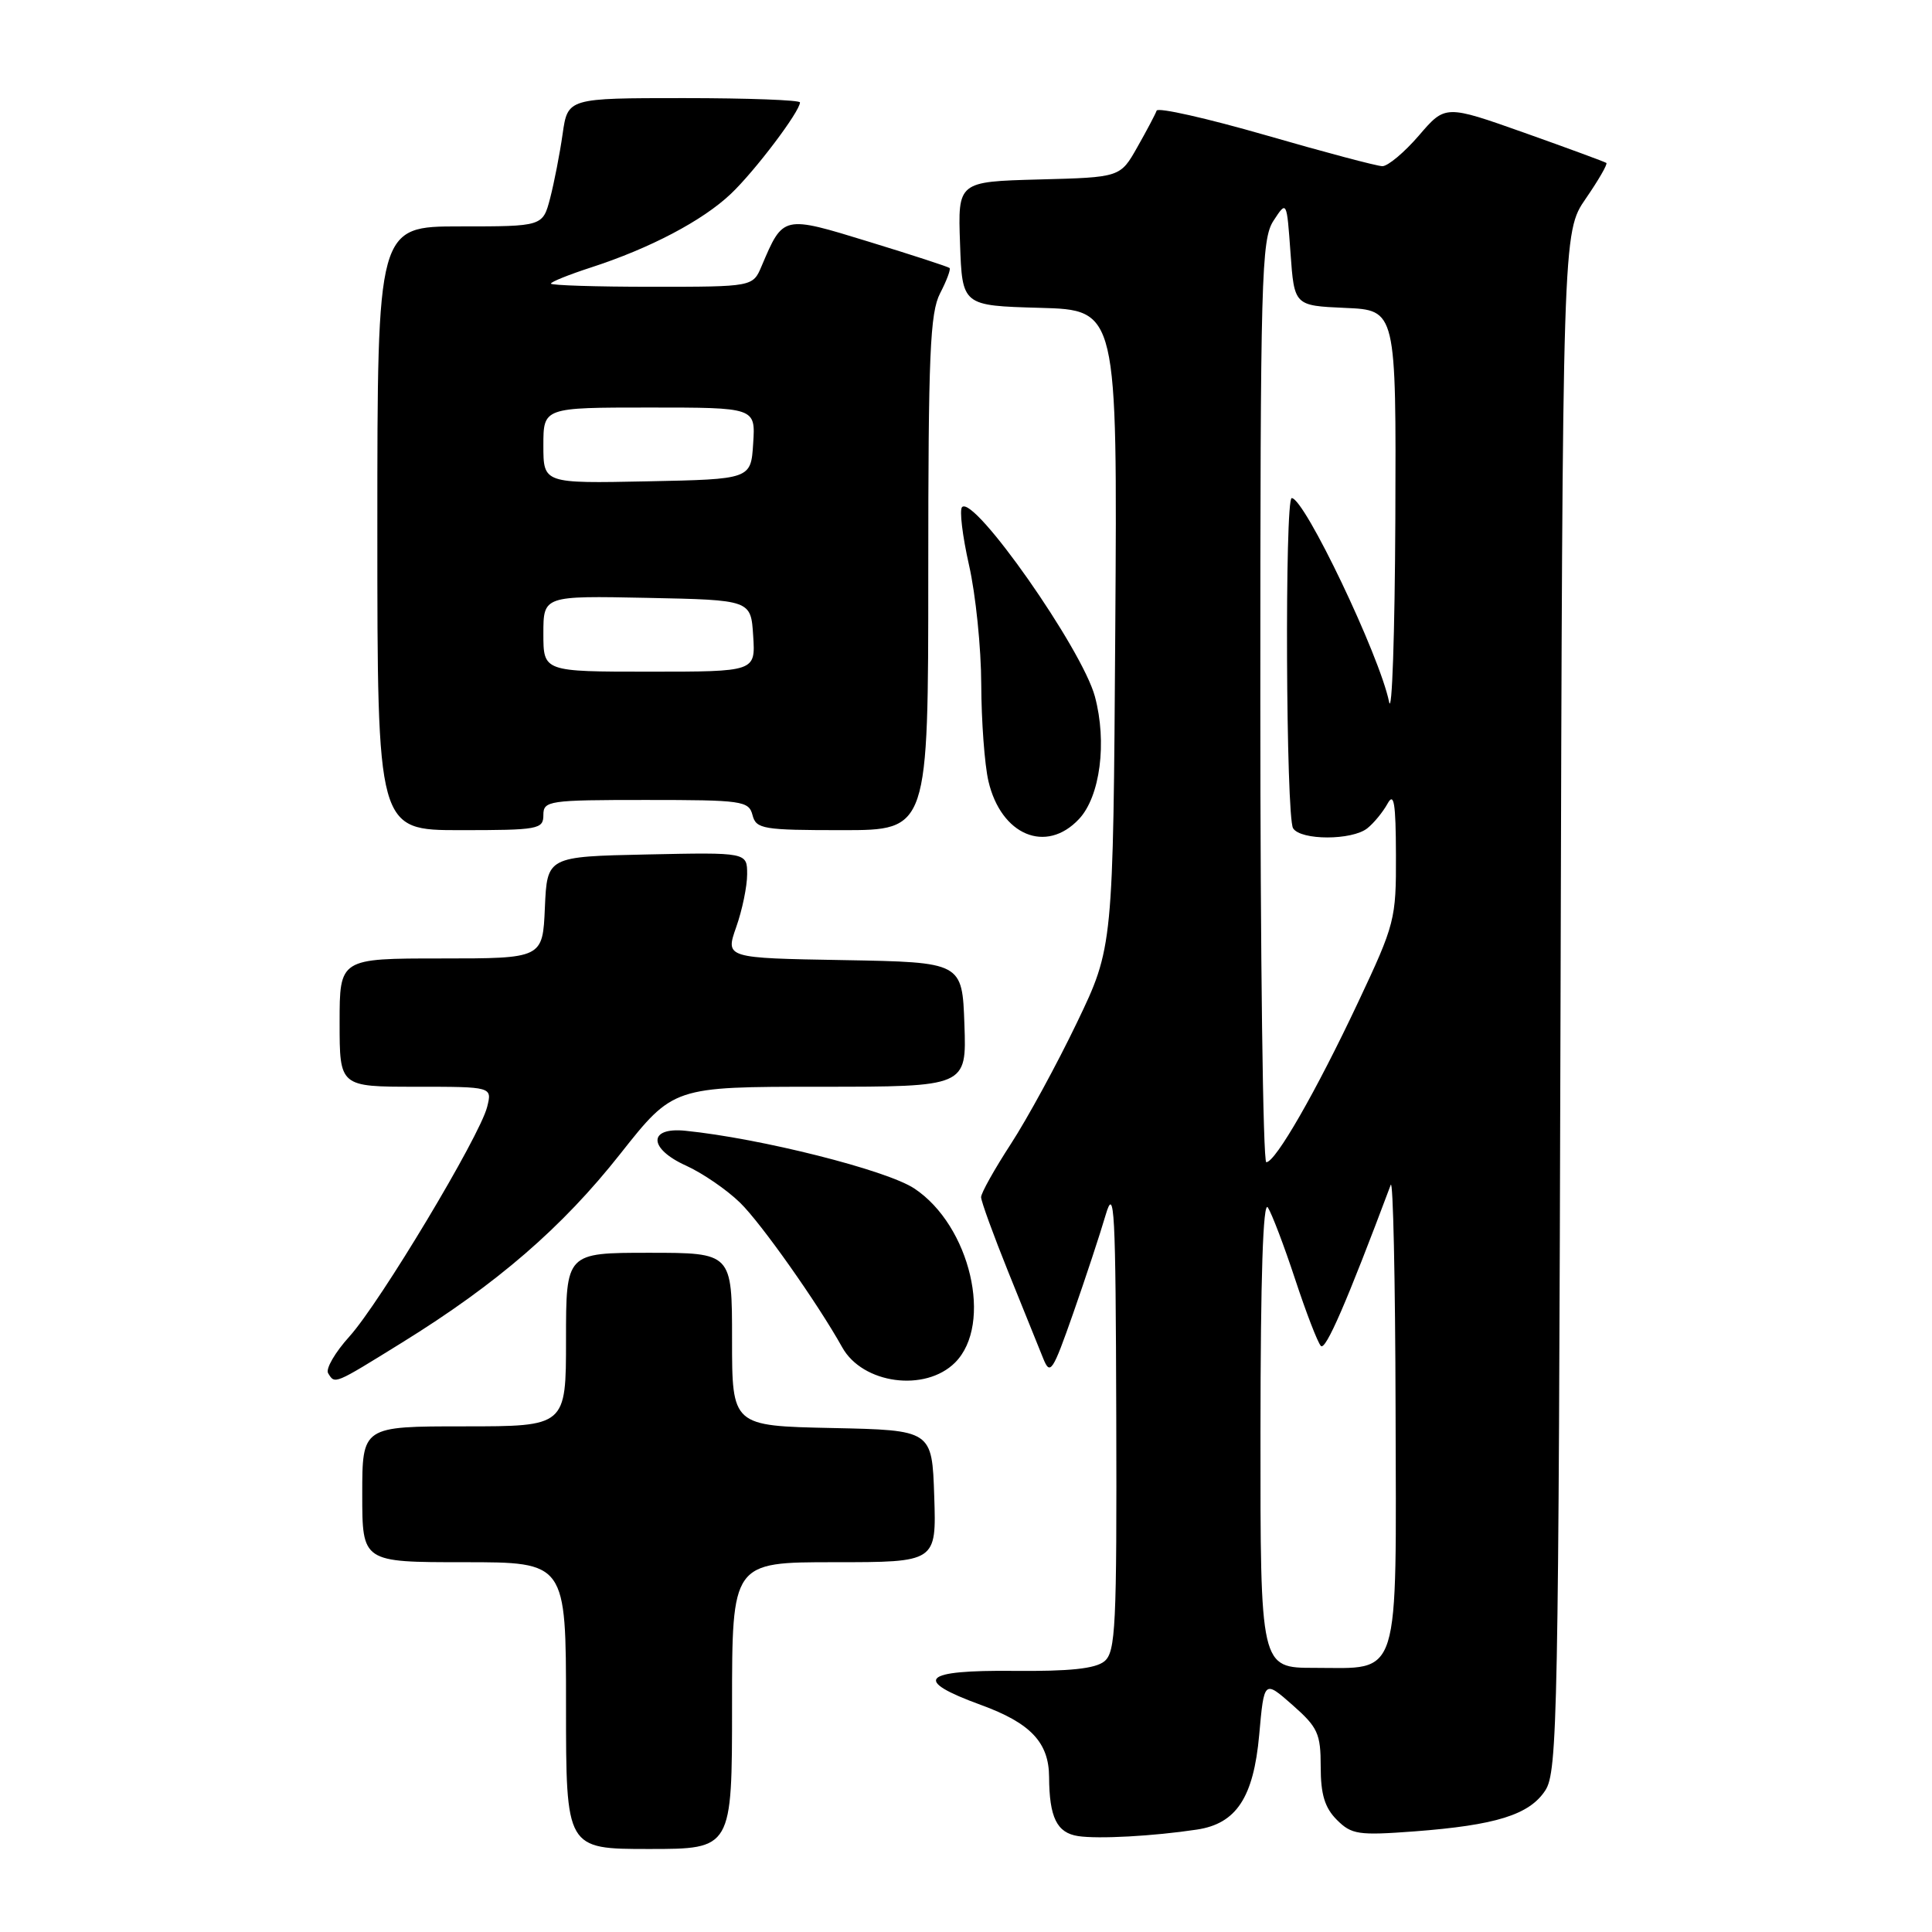 <?xml version="1.0" encoding="UTF-8" standalone="no"?>
<!DOCTYPE svg PUBLIC "-//W3C//DTD SVG 1.1//EN" "http://www.w3.org/Graphics/SVG/1.1/DTD/svg11.dtd" >
<svg xmlns="http://www.w3.org/2000/svg" xmlns:xlink="http://www.w3.org/1999/xlink" version="1.1" viewBox="0 0 256 256">
 <g >
 <path fill="currentColor"
d=" M 97.00 226.00 C 97.00 207.00 97.00 207.00 110.54 207.00 C 124.08 207.00 124.08 207.00 123.79 198.25 C 123.50 189.50 123.50 189.50 110.25 189.22 C 97.00 188.94 97.00 188.94 97.00 177.47 C 97.00 166.00 97.00 166.00 86.00 166.00 C 75.00 166.00 75.00 166.00 75.00 177.50 C 75.00 189.00 75.00 189.00 61.50 189.00 C 48.00 189.00 48.00 189.00 48.00 198.00 C 48.00 207.00 48.00 207.00 61.50 207.00 C 75.00 207.00 75.00 207.00 75.00 226.00 C 75.00 245.00 75.00 245.00 86.00 245.00 C 97.00 245.00 97.00 245.00 97.00 226.00 Z  M 158.59 242.43 C 163.82 241.65 166.10 238.18 166.85 229.89 C 167.50 222.61 167.50 222.61 171.25 225.91 C 174.62 228.88 175.00 229.70 175.00 234.10 C 175.00 237.77 175.54 239.54 177.14 241.14 C 179.09 243.09 179.99 243.22 187.39 242.67 C 198.21 241.85 202.65 240.47 204.76 237.24 C 206.38 234.77 206.52 227.57 206.78 132.68 C 207.05 30.78 207.05 30.78 210.12 26.32 C 211.81 23.87 213.04 21.74 212.85 21.59 C 212.66 21.45 207.78 19.65 202.01 17.60 C 191.51 13.88 191.51 13.88 188.01 17.96 C 186.08 20.20 183.90 22.02 183.17 22.02 C 182.44 22.01 175.48 20.16 167.70 17.91 C 159.92 15.67 153.42 14.20 153.26 14.66 C 153.10 15.12 151.95 17.30 150.70 19.50 C 148.44 23.50 148.44 23.50 137.68 23.78 C 126.92 24.07 126.92 24.07 127.21 32.28 C 127.50 40.50 127.50 40.50 137.78 40.79 C 148.06 41.07 148.06 41.07 147.78 83.29 C 147.50 125.50 147.50 125.50 142.70 135.50 C 140.06 141.00 136.12 148.23 133.95 151.57 C 131.78 154.91 130.00 158.08 130.00 158.63 C 130.00 159.17 131.63 163.64 133.61 168.56 C 135.60 173.48 137.68 178.62 138.23 180.00 C 139.15 182.29 139.48 181.79 142.21 174.00 C 143.85 169.32 145.78 163.47 146.50 161.00 C 147.67 157.03 147.83 160.17 147.91 187.63 C 147.99 215.52 147.83 218.90 146.34 220.13 C 145.14 221.11 141.74 221.47 134.34 221.40 C 122.13 221.28 120.87 222.59 129.97 225.91 C 136.56 228.31 138.99 230.89 139.01 235.47 C 139.04 240.82 140.04 242.86 142.85 243.29 C 145.51 243.70 152.84 243.30 158.59 242.43 Z  M 53.27 177.90 C 65.87 170.10 74.50 162.64 82.20 152.88 C 89.22 144.00 89.22 144.00 108.65 144.00 C 128.08 144.00 128.08 144.00 127.79 135.75 C 127.50 127.50 127.50 127.50 111.80 127.22 C 96.11 126.95 96.11 126.95 97.55 122.85 C 98.35 120.59 99.00 117.44 99.00 115.85 C 99.00 112.94 99.00 112.94 85.75 113.22 C 72.50 113.50 72.50 113.50 72.20 120.25 C 71.91 127.00 71.91 127.00 58.45 127.00 C 45.00 127.00 45.00 127.00 45.00 135.50 C 45.00 144.00 45.00 144.00 55.11 144.00 C 65.22 144.00 65.22 144.00 64.55 146.67 C 63.57 150.58 50.36 172.59 46.31 177.08 C 44.40 179.19 43.12 181.39 43.48 181.96 C 44.39 183.44 44.21 183.51 53.27 177.90 Z  M 126.55 180.55 C 131.63 175.46 128.57 162.39 121.15 157.48 C 117.47 155.04 100.75 150.83 90.80 149.83 C 85.85 149.33 85.91 152.20 90.90 154.45 C 93.08 155.44 96.31 157.65 98.07 159.37 C 100.87 162.10 108.36 172.72 111.60 178.53 C 114.30 183.38 122.59 184.50 126.55 180.55 Z  M 142.97 108.53 C 145.78 105.54 146.71 98.36 145.08 92.29 C 143.38 85.98 129.08 65.59 127.48 67.19 C 127.11 67.56 127.53 71.02 128.40 74.88 C 129.28 78.74 130.01 85.86 130.02 90.70 C 130.04 95.54 130.46 101.30 130.97 103.50 C 132.64 110.67 138.61 113.18 142.97 108.53 Z  M 72.00 108.00 C 72.00 106.10 72.67 106.00 85.59 106.00 C 98.35 106.00 99.22 106.12 99.71 108.00 C 100.19 109.85 101.07 110.00 111.62 110.00 C 123.00 110.00 123.00 110.00 123.00 75.95 C 123.00 46.93 123.23 41.45 124.57 38.86 C 125.44 37.18 126.00 35.68 125.82 35.51 C 125.65 35.35 120.85 33.78 115.16 32.04 C 103.70 28.52 103.79 28.50 100.92 35.25 C 99.76 38.00 99.76 38.00 86.38 38.00 C 79.02 38.00 73.00 37.81 73.00 37.58 C 73.00 37.35 75.36 36.40 78.25 35.46 C 86.13 32.91 93.10 29.24 96.85 25.68 C 100.05 22.64 106.00 14.76 106.00 13.57 C 106.00 13.26 99.08 13.00 90.61 13.00 C 75.23 13.00 75.23 13.00 74.55 17.75 C 74.18 20.36 73.43 24.19 72.90 26.25 C 71.92 30.00 71.92 30.00 60.96 30.00 C 50.00 30.00 50.00 30.00 50.00 70.00 C 50.00 110.00 50.00 110.00 61.00 110.00 C 71.33 110.00 72.00 109.88 72.00 108.00 Z  M 167.02 189.75 C 167.03 169.21 167.36 159.01 168.00 160.00 C 168.53 160.82 170.16 165.10 171.61 169.50 C 173.06 173.90 174.59 177.88 175.02 178.34 C 175.64 179.03 178.44 172.57 184.28 157.00 C 184.59 156.18 184.88 169.49 184.92 186.60 C 185.01 223.17 185.69 221.00 174.17 221.00 C 167.00 221.00 167.00 221.00 167.02 189.75 Z  M 167.00 92.96 C 167.00 36.53 167.13 31.73 168.75 29.24 C 170.50 26.56 170.50 26.56 171.00 33.53 C 171.50 40.50 171.50 40.50 178.25 40.80 C 185.00 41.09 185.00 41.09 184.89 68.80 C 184.82 84.03 184.45 94.92 184.06 93.00 C 182.81 86.87 172.85 66.00 171.16 66.00 C 170.22 66.00 170.39 108.23 171.34 109.75 C 172.35 111.37 179.16 111.37 181.18 109.75 C 182.05 109.06 183.24 107.60 183.85 106.50 C 184.71 104.92 184.95 106.36 184.97 113.30 C 185.00 121.81 184.84 122.44 179.96 132.80 C 174.40 144.61 169.01 154.00 167.79 154.00 C 167.35 154.00 167.00 126.53 167.00 92.96 Z  M 72.00 83.97 C 72.00 78.94 72.00 78.94 85.75 79.22 C 99.50 79.50 99.50 79.50 99.80 84.25 C 100.11 89.00 100.11 89.00 86.05 89.00 C 72.00 89.00 72.00 89.00 72.00 83.97 Z  M 72.00 59.03 C 72.00 54.00 72.00 54.00 86.05 54.00 C 100.11 54.00 100.11 54.00 99.80 58.75 C 99.50 63.50 99.50 63.50 85.75 63.78 C 72.00 64.06 72.00 64.06 72.00 59.03 Z "/>
</g>
</svg>
